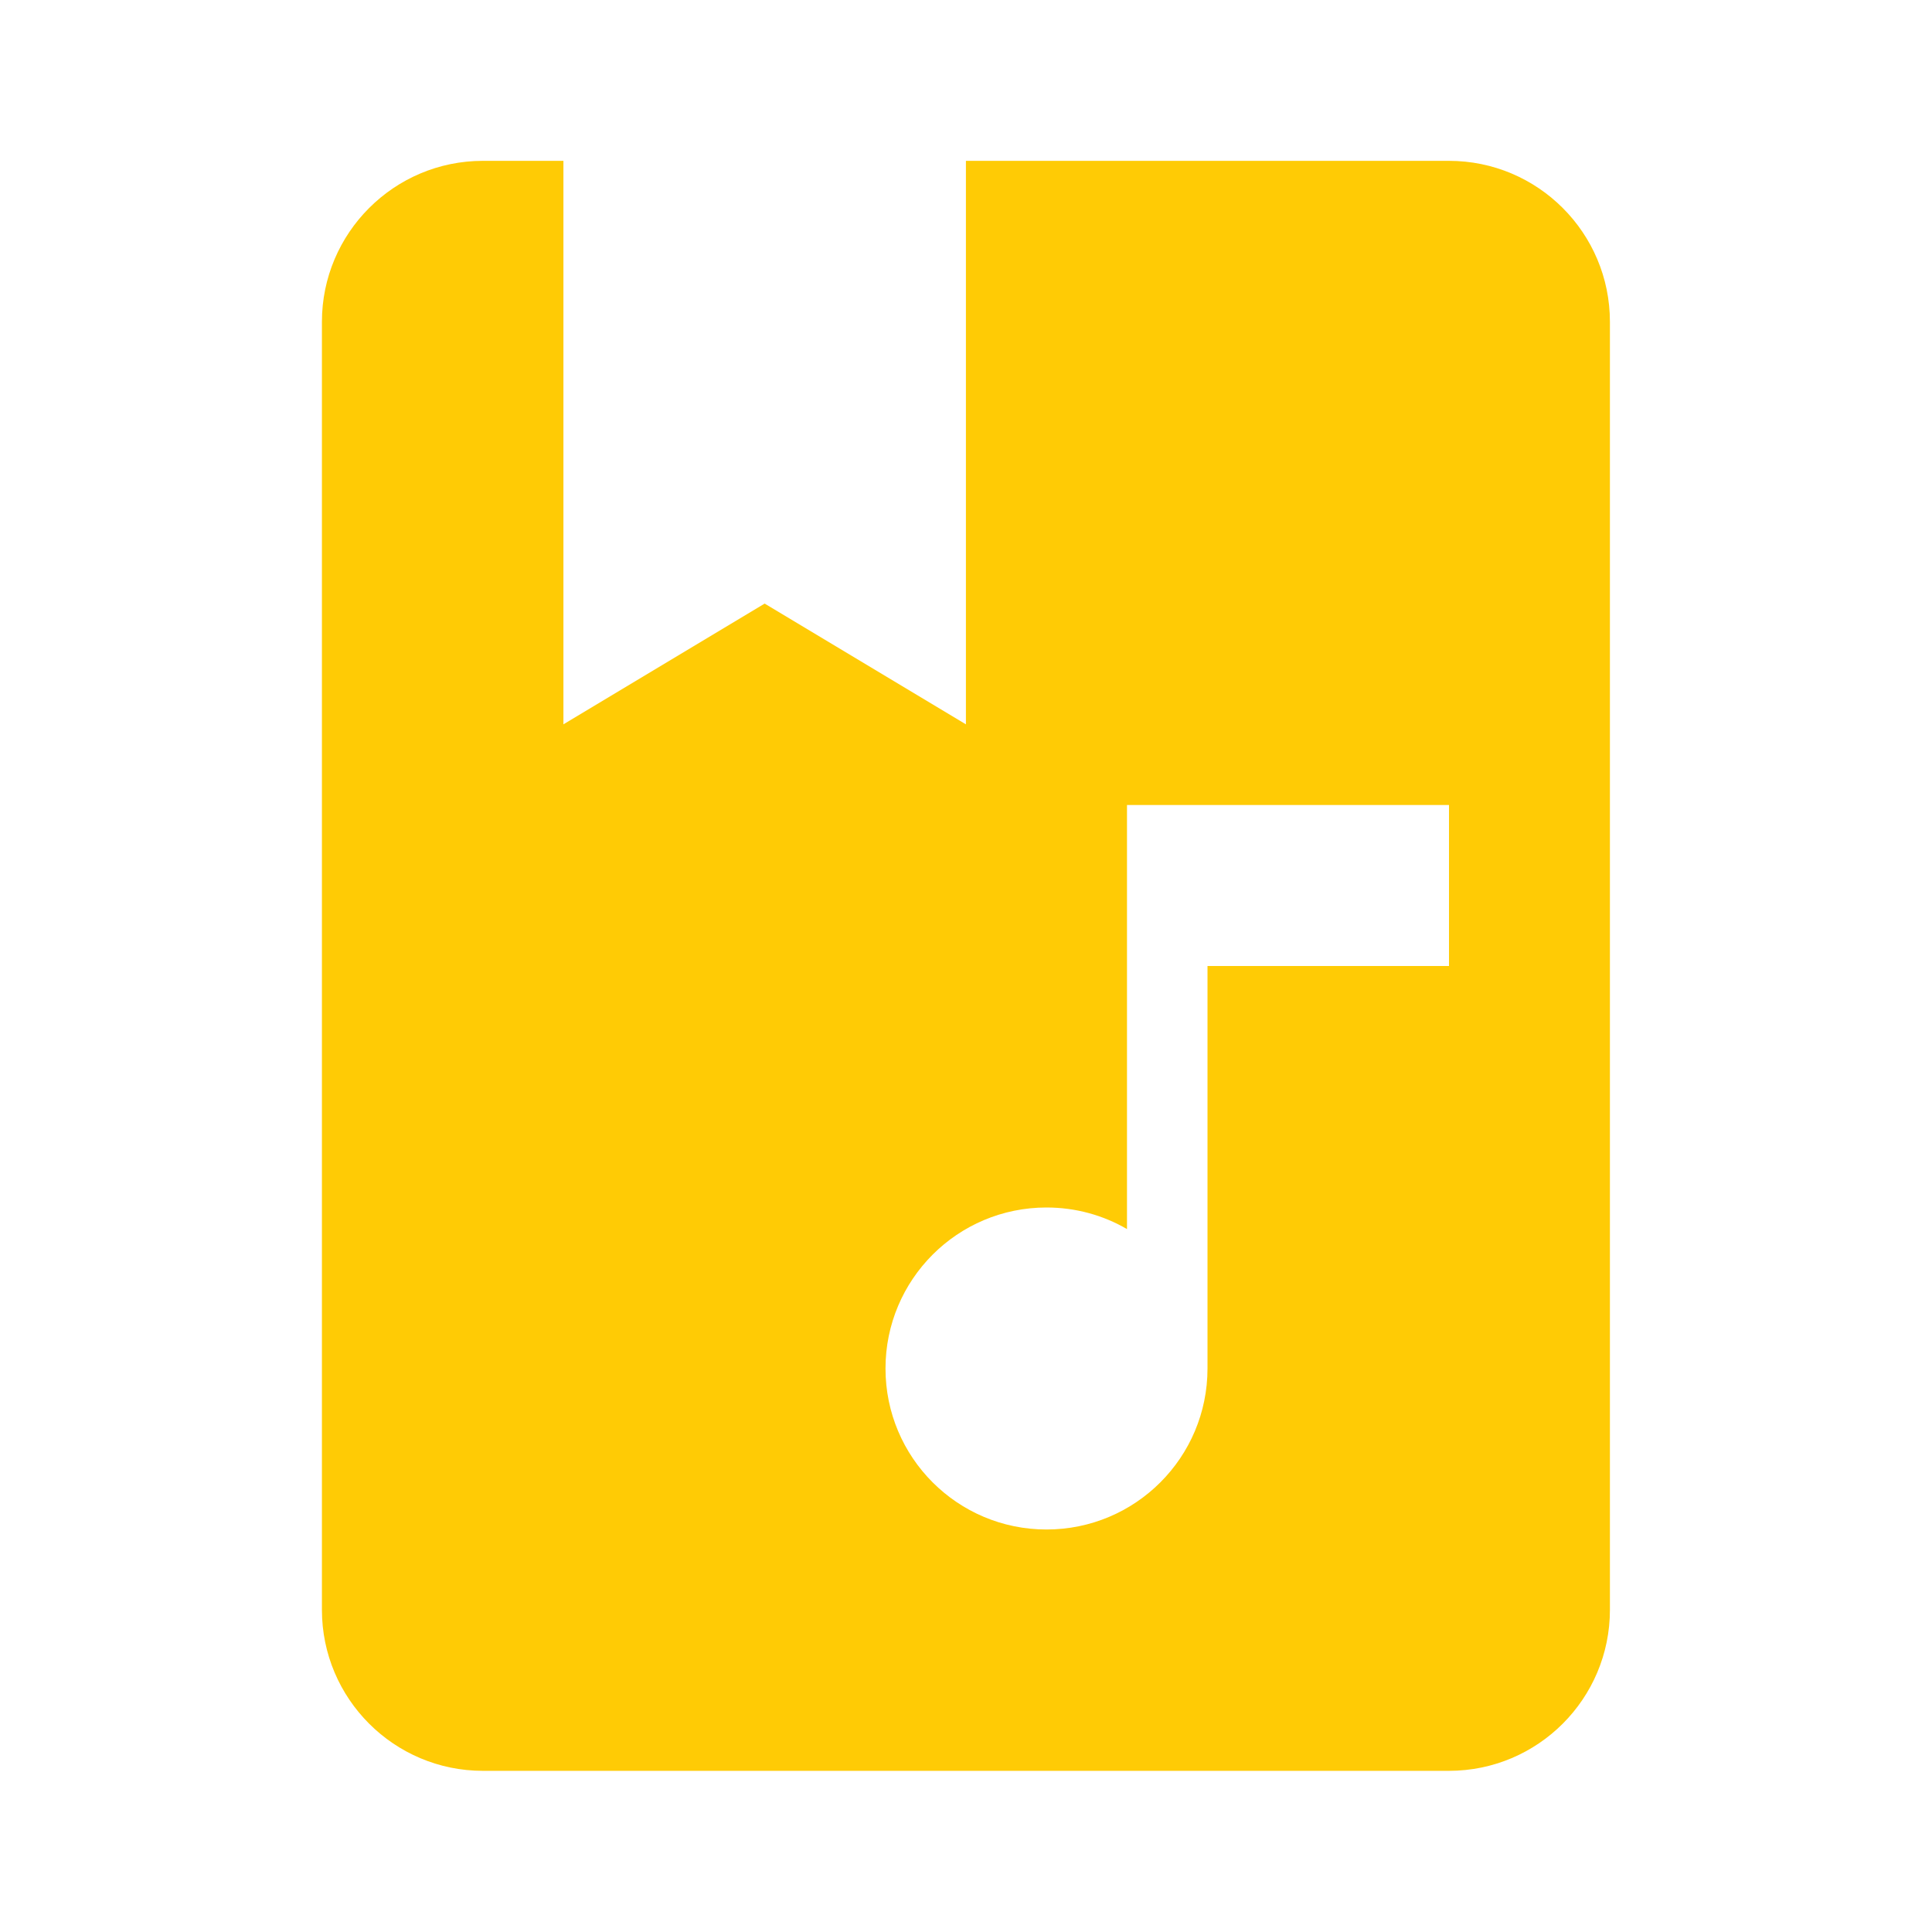 <?xml version="1.0" encoding="utf-8"?>
<!DOCTYPE svg PUBLIC "-//W3C//DTD SVG 1.1//EN" "http://www.w3.org/Graphics/SVG/1.1/DTD/svg11.dtd">
<svg xmlns="http://www.w3.org/2000/svg" xmlns:xlink="http://www.w3.org/1999/xlink" version="1.1" baseProfile="full" width="24" height="24" viewBox="0 0 24.00 24.00" enable-background="new 0 0 24.00 24.00" xml:space="preserve">
	<path fill="#FFCB05" fill-opacity="1" stroke-width="0.2" stroke-linejoin="round" d="M 17.999,21.998L 5.999,21.998C 4.896,21.998 3.999,21.102 3.999,19.998L 3.999,3.998C 3.999,2.894 4.896,1.998 5.999,1.998L 6.999,1.998L 6.999,8.998L 9.499,7.498L 11.999,8.998L 11.999,1.998L 17.999,1.998C 19.104,1.998 19.999,2.894 19.999,3.998L 19.999,19.998C 19.999,21.102 19.104,21.998 17.999,21.998 Z M 13,15C 11.895,15 11,15.895 11,17C 11,18.105 11.895,19 13,19C 14.105,19 15,18.105 15,17L 15,12L 18,12L 18,10L 14,10L 14,15.268C 13.706,15.097 13.364,15 13,15 Z "/>
</svg>

